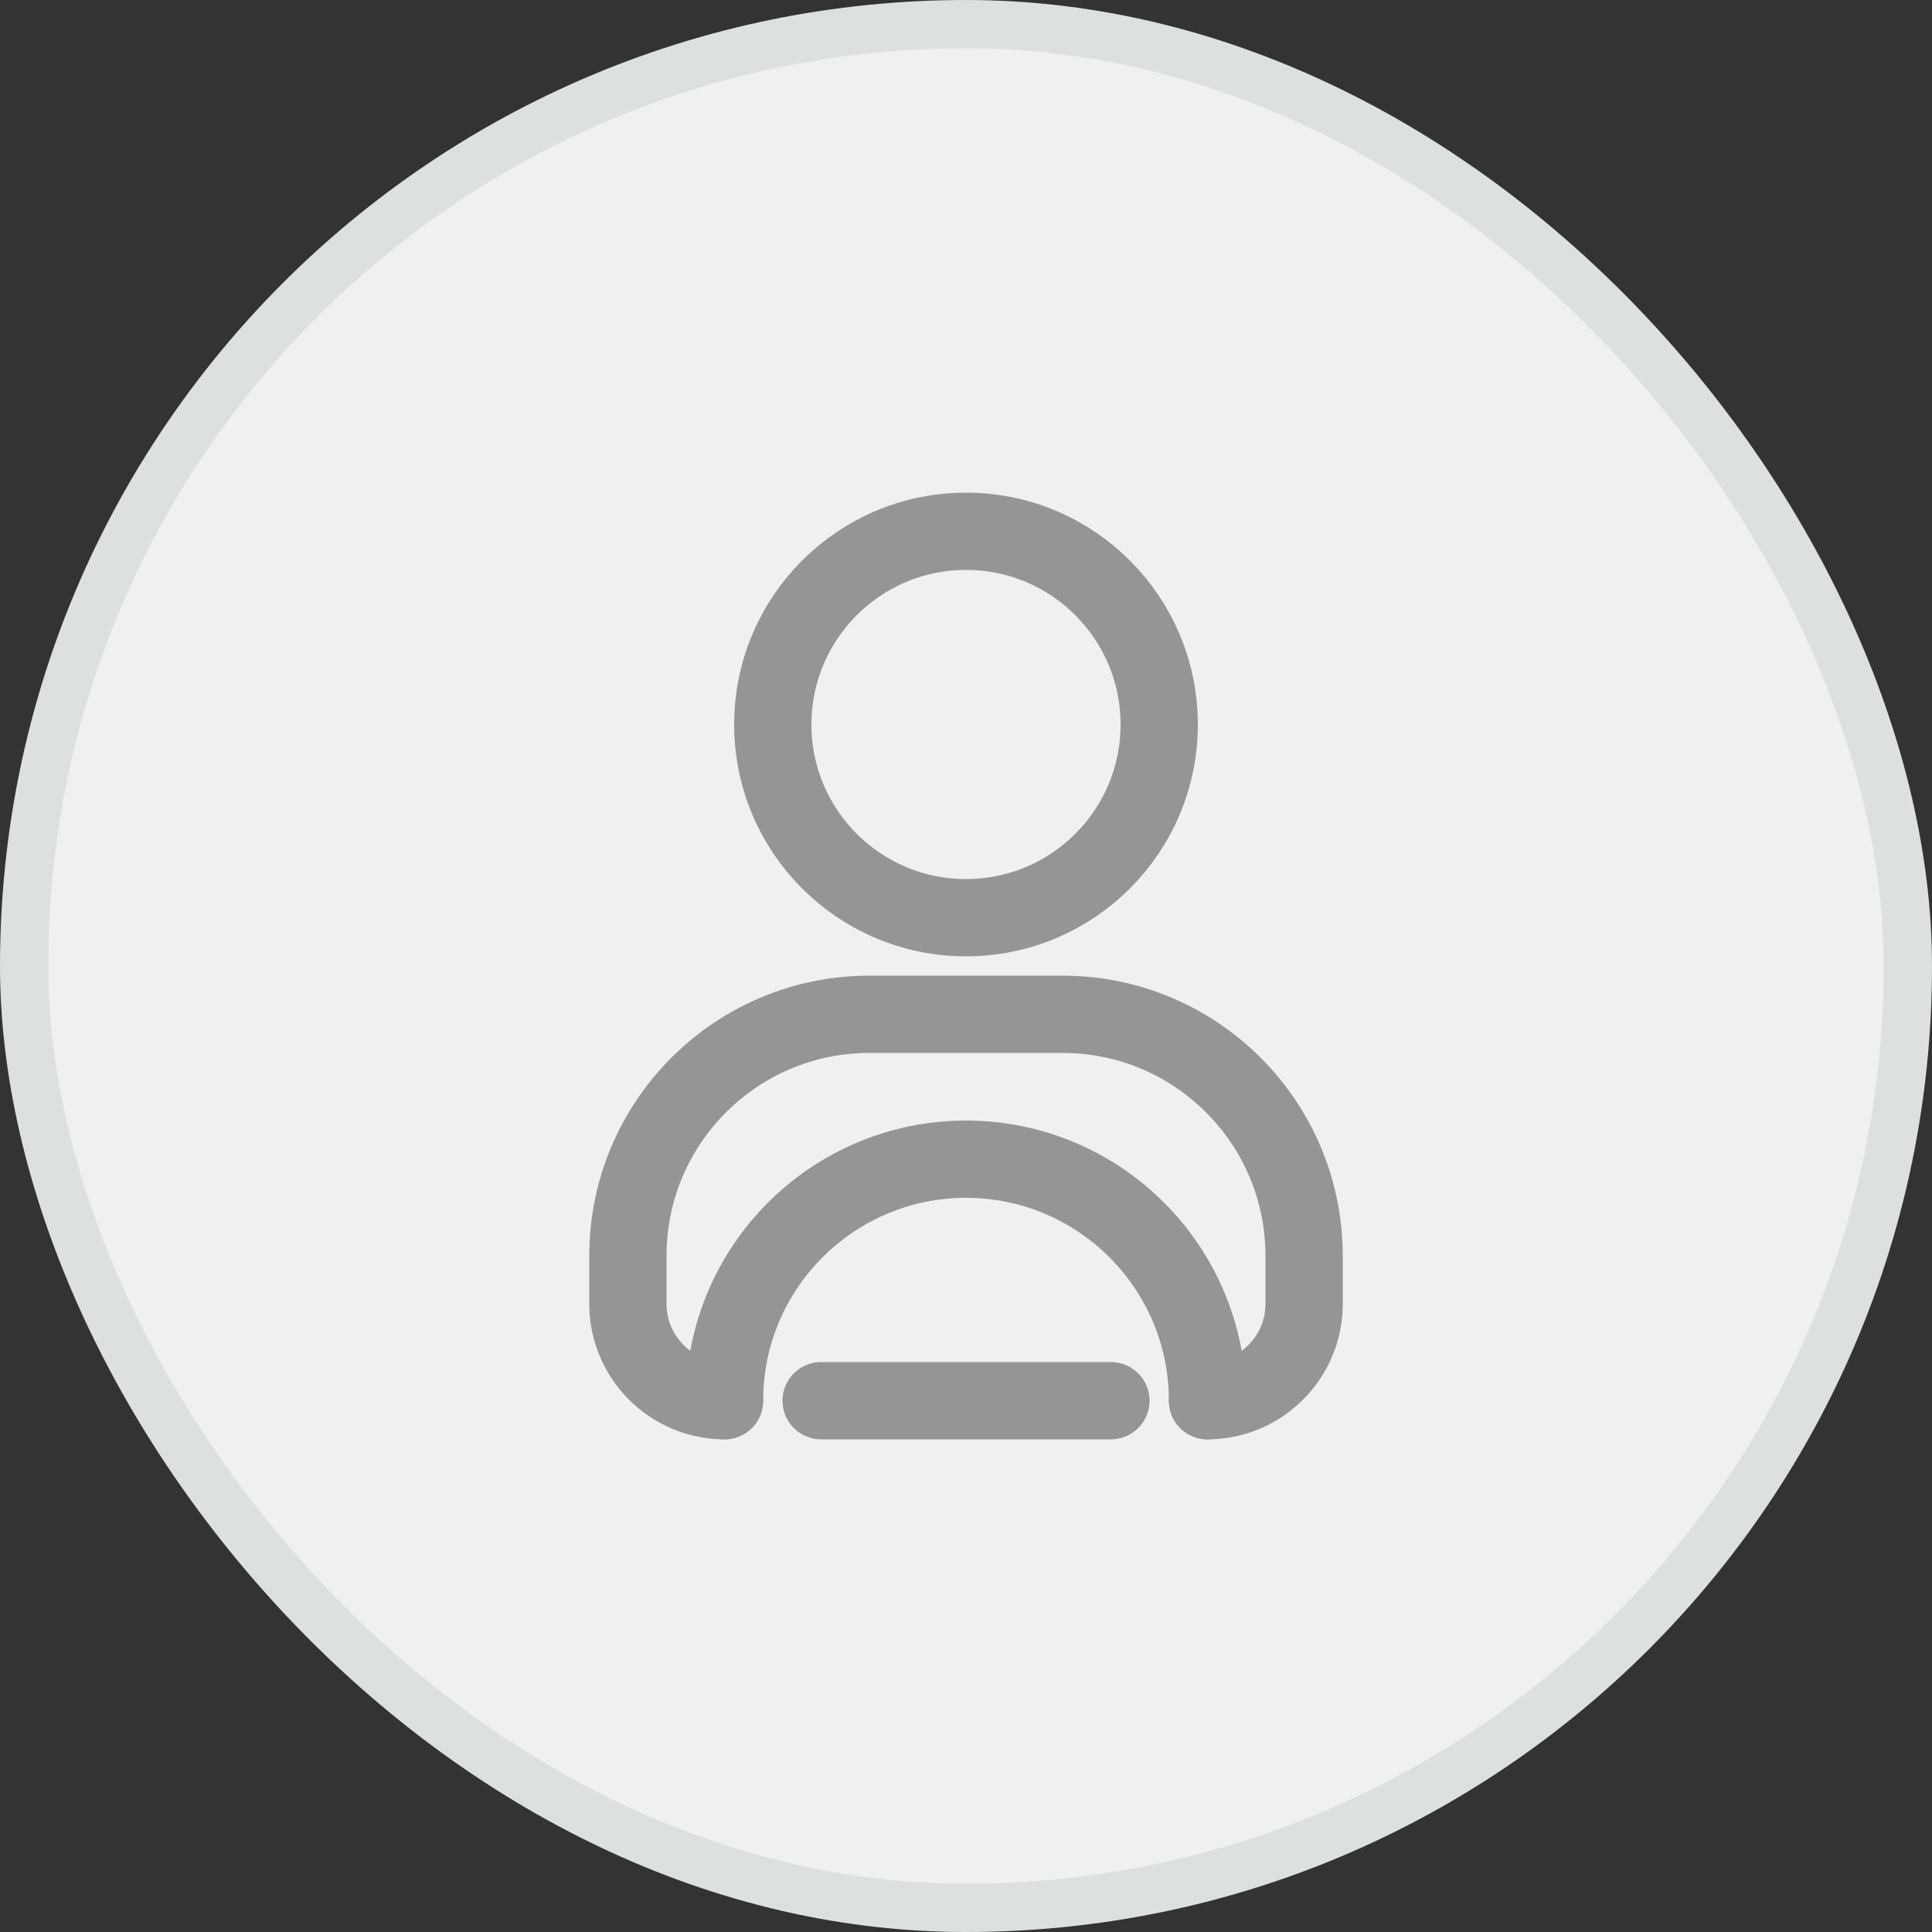 <svg width="40" height="40" viewBox="0 0 40 40" fill="none" xmlns="http://www.w3.org/2000/svg">
<rect x="0" y="0" width="40" height="40" fill="#333333" stroke="none"/>
<rect x="0.5" y="0.5" width="39" height="39" rx="19.5" fill="#EFF1F0"/>
<rect x="0.5" y="0.5" width="39" height="39" rx="19.5" stroke="#DCE0E0"/>
<path d="M20 19C22.209 19 24 17.209 24 15C24 12.791 22.209 11 20 11C17.791 11 16 12.791 16 15C16 17.209 17.791 19 20 19Z" stroke="#959595" stroke-width="1.6" stroke-linecap="round" stroke-linejoin="round"/>
<path d="M23 29H17" stroke="#959595" stroke-width="1.6" stroke-linecap="round" stroke-linejoin="round"/>
<path d="M15 29C13.9 29 13 28.1 13 27V26C13 23.24 15.24 21 18 21H22C24.76 21 27 23.24 27 26V27C27 28.1 26.1 29 25 29" stroke="#959595" stroke-width="1.6" stroke-linecap="round" stroke-linejoin="round"/>
<path d="M25 29C25 26.24 22.76 24 20 24C17.24 24 15 26.24 15 29" stroke="#959595" stroke-width="1.6" stroke-linecap="round" stroke-linejoin="round"/>
</svg>
